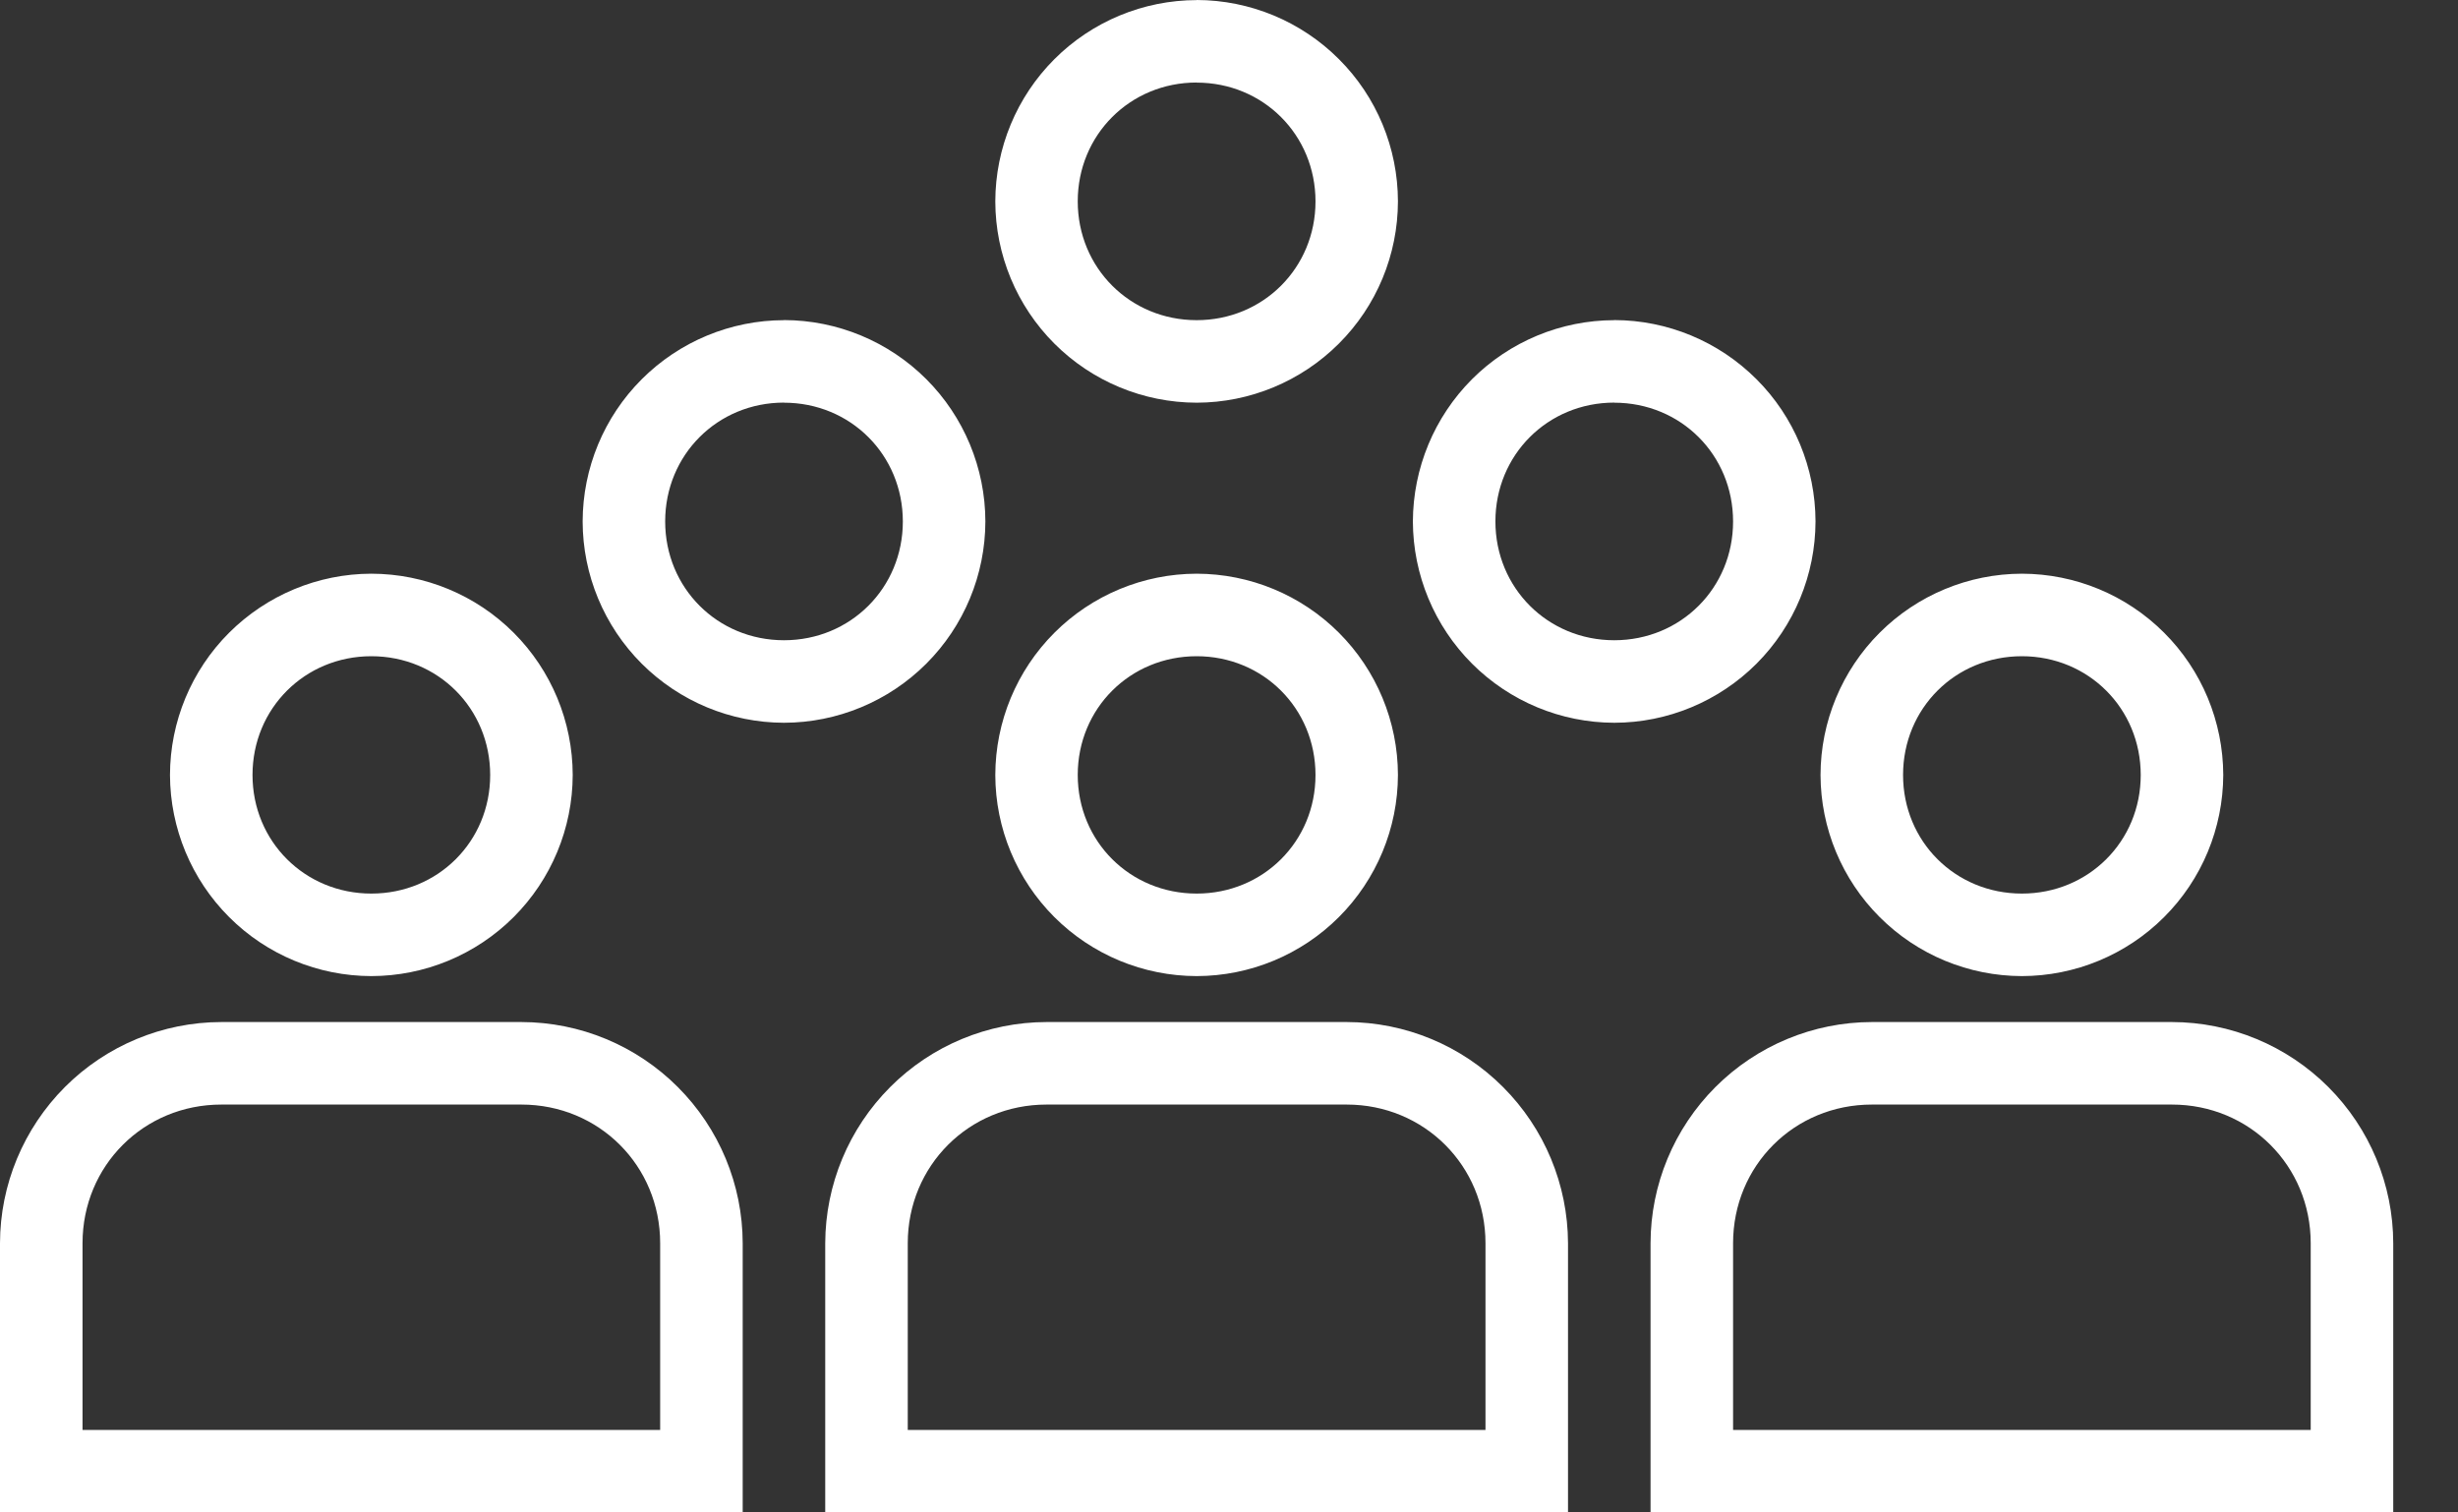 <svg width="26" height="16" viewBox="0 0 26 16" fill="none" xmlns="http://www.w3.org/2000/svg">
<rect x="0" y="0" width="26" height="16" fill="#333333" stroke="none"/>
<path d="M12.658 0.001C12.093 0.002 11.552 0.227 11.153 0.626C10.754 1.025 10.529 1.566 10.528 2.131C10.529 2.695 10.754 3.236 11.153 3.635C11.552 4.034 12.093 4.259 12.658 4.26C13.222 4.259 13.763 4.034 14.162 3.635C14.562 3.236 14.786 2.695 14.787 2.13C14.786 1.565 14.562 1.024 14.162 0.625C13.763 0.226 13.222 0.001 12.658 0V0.001ZM12.658 0.874C13.361 0.874 13.915 1.426 13.915 2.131C13.915 2.834 13.361 3.387 12.658 3.387C11.954 3.387 11.4 2.834 11.4 2.13C11.4 1.426 11.954 0.873 12.658 0.873V0.874ZM8.293 3.387C7.728 3.388 7.187 3.613 6.788 4.012C6.389 4.411 6.164 4.952 6.163 5.517C6.164 6.081 6.389 6.622 6.788 7.021C7.188 7.42 7.728 7.645 8.293 7.646C8.857 7.645 9.399 7.42 9.798 7.021C10.197 6.622 10.422 6.081 10.423 5.516C10.422 4.952 10.197 4.41 9.798 4.011C9.399 3.612 8.857 3.387 8.293 3.386V3.387ZM17.075 3.387C16.51 3.388 15.969 3.613 15.57 4.012C15.171 4.412 14.947 4.953 14.945 5.517C14.947 6.081 15.172 6.622 15.571 7.021C15.97 7.42 16.511 7.645 17.076 7.646C17.64 7.645 18.181 7.42 18.58 7.021C18.979 6.621 19.203 6.08 19.204 5.516C19.203 4.952 18.979 4.41 18.579 4.011C18.18 3.612 17.639 3.387 17.075 3.386V3.387ZM8.293 4.26C8.996 4.26 9.55 4.812 9.55 5.517C9.55 6.22 8.996 6.773 8.293 6.773C7.589 6.773 7.036 6.22 7.036 5.516C7.036 4.812 7.589 4.259 8.293 4.259V4.26ZM17.075 4.26C17.779 4.26 18.332 4.812 18.332 5.517C18.332 6.22 17.779 6.773 17.075 6.773C16.372 6.773 15.818 6.22 15.818 5.516C15.818 4.812 16.371 4.259 17.076 4.259L17.075 4.26ZM3.928 6.069C3.364 6.07 2.823 6.295 2.423 6.694C2.024 7.093 1.799 7.634 1.798 8.199C1.8 8.763 2.025 9.303 2.424 9.702C2.823 10.101 3.364 10.325 3.928 10.326C4.493 10.325 5.033 10.101 5.433 9.702C5.832 9.303 6.057 8.762 6.058 8.198C6.057 7.633 5.832 7.092 5.433 6.693C5.034 6.294 4.493 6.07 3.928 6.069V6.069ZM12.658 6.069C12.093 6.07 11.552 6.295 11.153 6.694C10.754 7.093 10.529 7.634 10.528 8.199C10.529 8.763 10.754 9.303 11.153 9.702C11.553 10.101 12.093 10.325 12.658 10.326C13.222 10.325 13.763 10.101 14.162 9.702C14.561 9.303 14.786 8.762 14.787 8.198C14.786 7.633 14.561 7.092 14.162 6.693C13.763 6.294 13.222 6.07 12.658 6.069V6.069ZM21.387 6.069C20.822 6.07 20.281 6.295 19.882 6.694C19.483 7.093 19.258 7.634 19.257 8.199C19.259 8.763 19.483 9.303 19.883 9.702C20.282 10.101 20.823 10.325 21.387 10.326C21.951 10.325 22.492 10.101 22.891 9.702C23.291 9.303 23.515 8.762 23.517 8.198C23.515 7.633 23.291 7.092 22.891 6.693C22.492 6.294 21.951 6.07 21.387 6.069V6.069ZM3.928 6.942C4.632 6.942 5.185 7.494 5.185 8.199C5.185 8.902 4.632 9.453 3.928 9.453C3.225 9.453 2.671 8.902 2.671 8.198C2.671 7.494 3.225 6.942 3.928 6.942V6.942ZM12.658 6.942C13.361 6.942 13.915 7.494 13.915 8.199C13.915 8.902 13.361 9.453 12.658 9.453C11.954 9.453 11.4 8.902 11.4 8.198C11.4 7.494 11.954 6.942 12.658 6.942V6.942ZM21.387 6.942C22.09 6.942 22.644 7.494 22.644 8.199C22.644 8.902 22.09 9.453 21.387 9.453C20.683 9.453 20.13 8.902 20.13 8.198C20.13 7.494 20.683 6.942 21.387 6.942V6.942ZM2.341 10.812C1.721 10.813 1.126 11.06 0.687 11.499C0.249 11.938 0.001 12.532 0 13.152V16H7.856V13.152C7.855 12.532 7.608 11.938 7.169 11.499C6.73 11.06 6.136 10.813 5.515 10.812H2.341ZM11.07 10.812C10.45 10.813 9.855 11.06 9.417 11.499C8.978 11.938 8.731 12.532 8.729 13.152V16H16.586V13.152C16.584 12.532 16.337 11.938 15.898 11.499C15.46 11.06 14.865 10.813 14.245 10.812H11.07V10.812ZM19.8 10.812C19.18 10.813 18.585 11.06 18.146 11.499C17.707 11.938 17.46 12.532 17.459 13.152V16H25.315V13.152C25.314 12.532 25.067 11.938 24.628 11.499C24.189 11.06 23.594 10.813 22.974 10.812H19.8ZM2.341 11.685H5.515C6.336 11.685 6.983 12.332 6.983 13.152V15.127H0.873V13.152C0.873 12.332 1.52 11.685 2.341 11.685V11.685ZM11.07 11.685H14.245C15.065 11.685 15.713 12.332 15.713 13.152V15.127H9.602V13.152C9.602 12.332 10.249 11.685 11.07 11.685V11.685ZM19.8 11.685H22.974C23.794 11.685 24.442 12.332 24.442 13.152V15.127H18.332V13.152C18.332 12.332 18.978 11.685 19.8 11.685V11.685Z" fill="white"/>
</svg>
